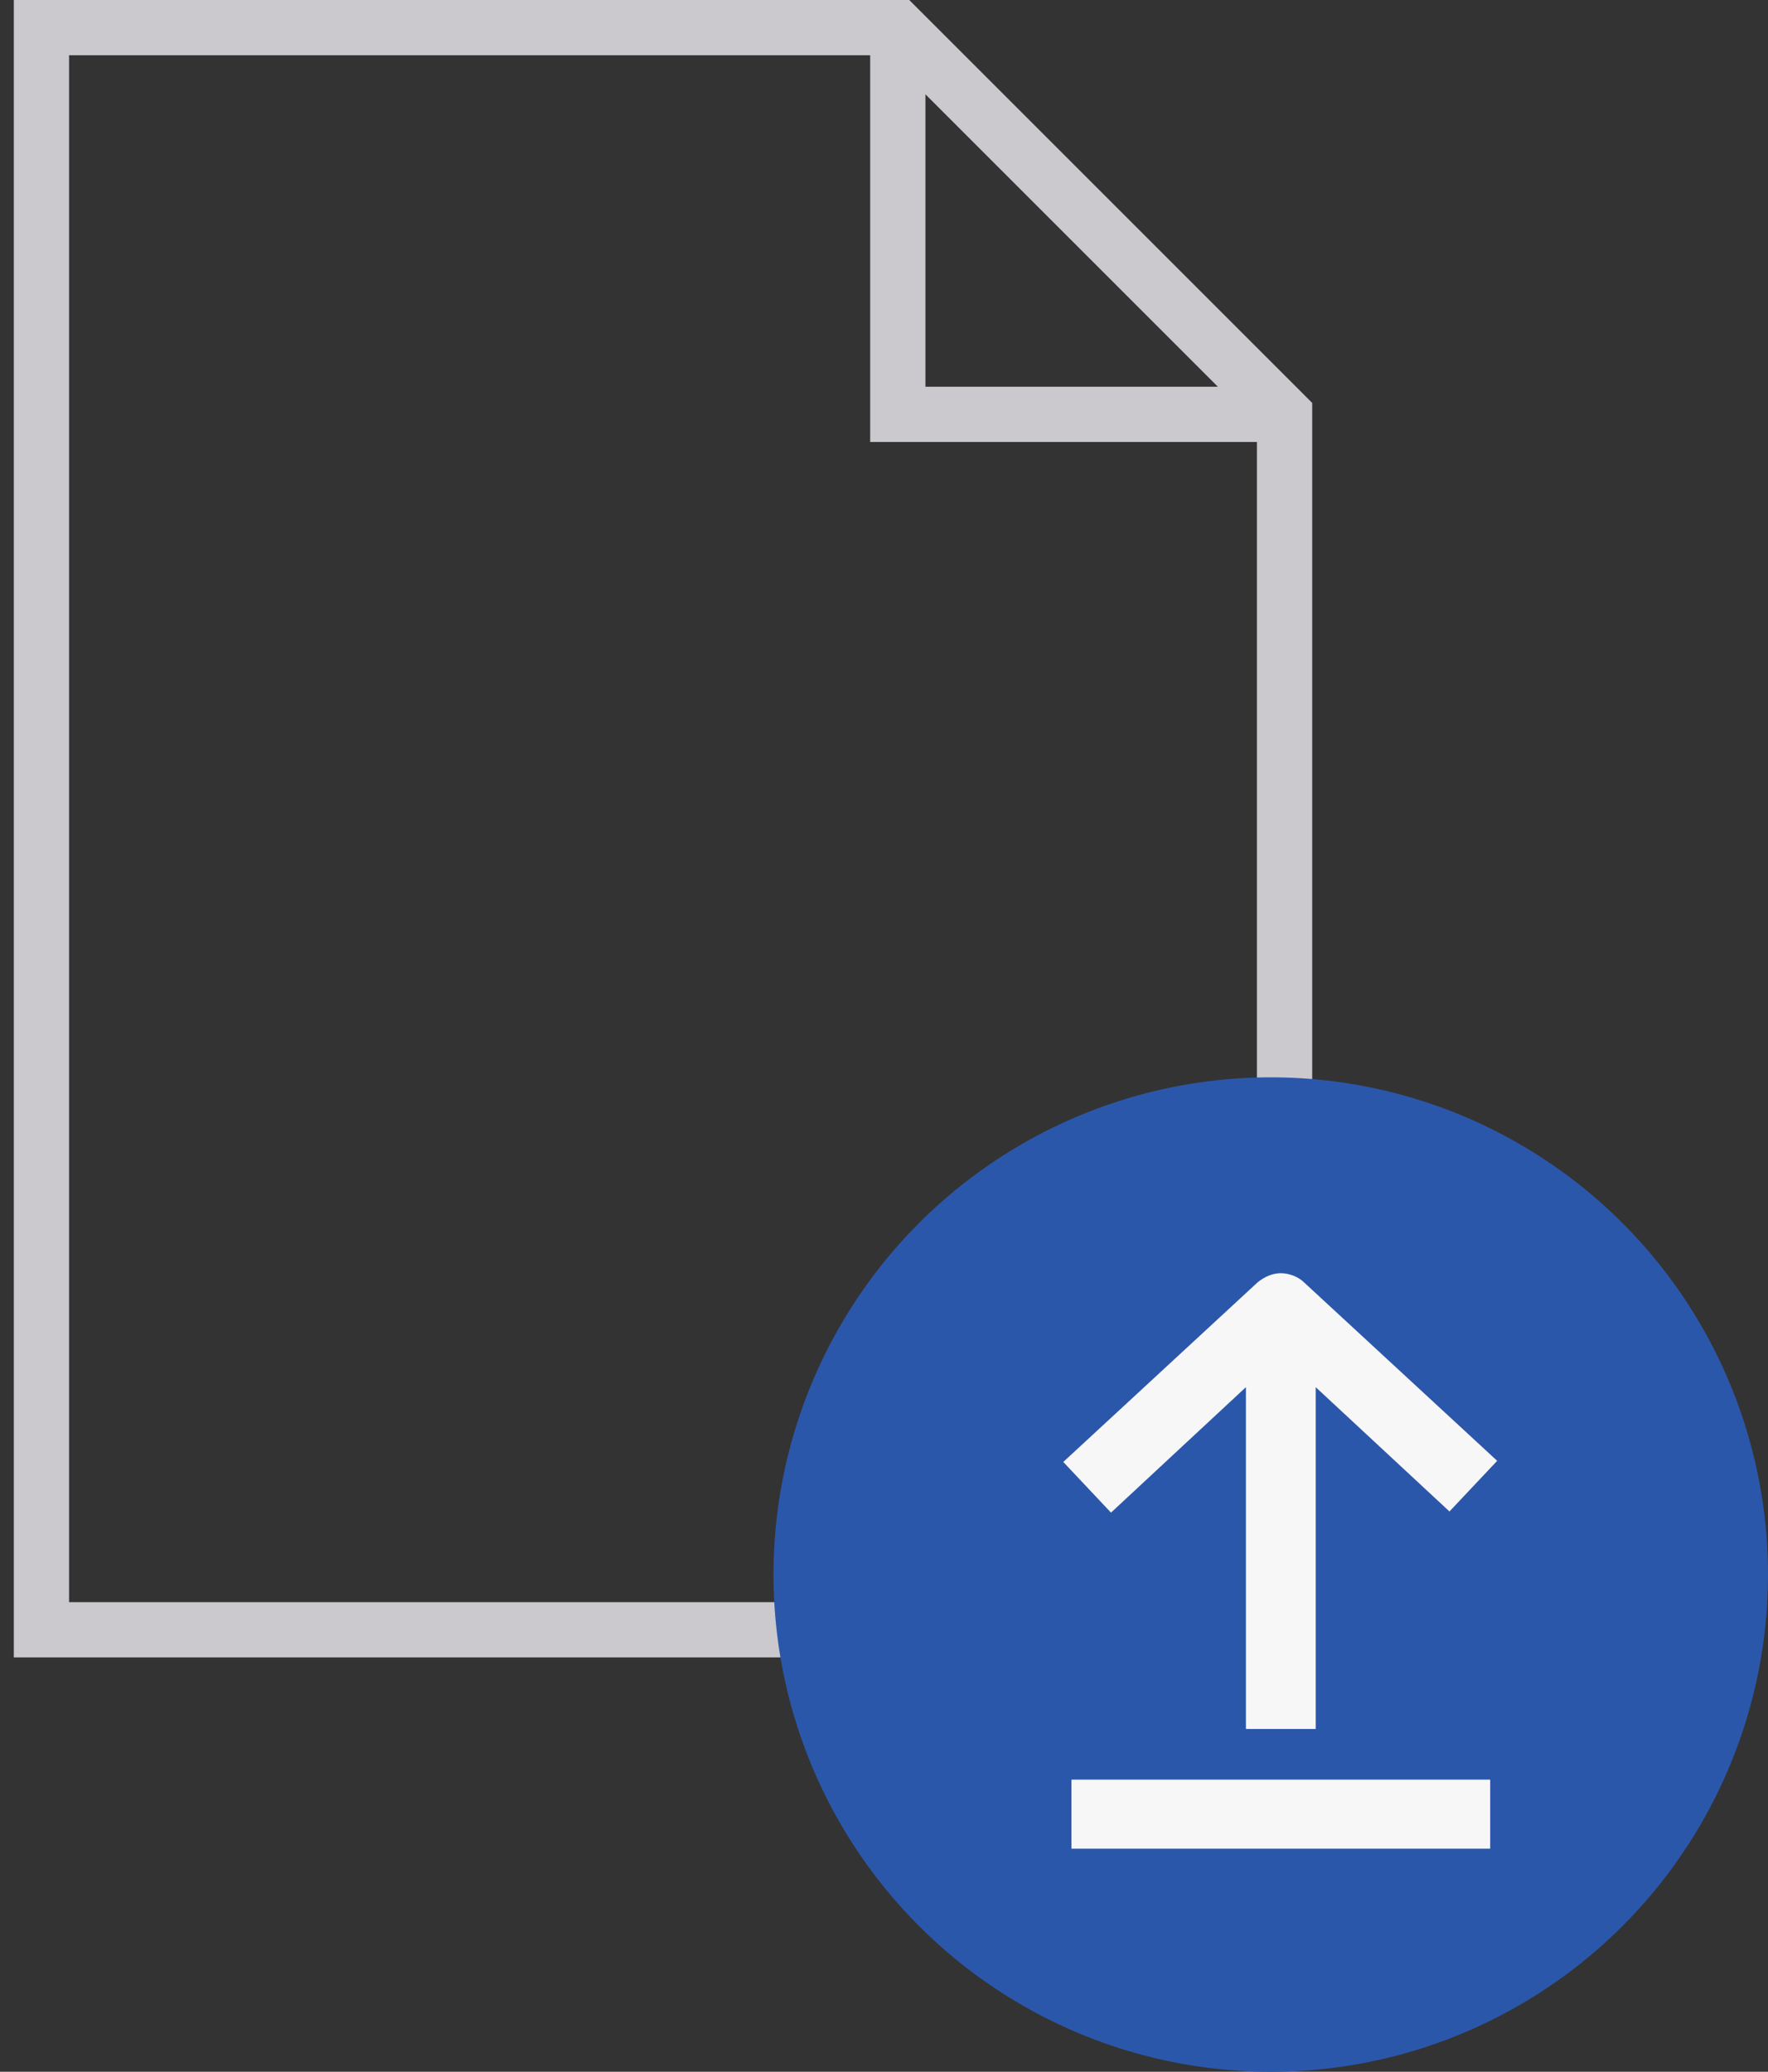 <?xml version="1.0" encoding="UTF-8"?>
<svg width="64px" height="75px" viewBox="0 0 64 75" version="1.1" xmlns="http://www.w3.org/2000/svg" xmlns:xlink="http://www.w3.org/1999/xlink">
    <rect x="0" y="0" width="64" height="75" fill="#333333" stroke="none"/>
    <!-- Generator: Sketch 47.1 (45422) - http://www.bohemiancoding.com/sketch -->
    <title>upload-hover</title>
    <desc>Created with Sketch.</desc>
    <defs></defs>
    <g id="Symbols" stroke="none" stroke-width="1" fill="none" fill-rule="evenodd">
        <g id="upload-hover">
            <g id="noun_652738_cc" fill-rule="nonzero" fill="#CBC9CD">
                <g id="Group">
                    <path d="M32.914,0 L0.5,0 L0.5,60 L47.5,60 L47.5,14.586 L32.914,0 Z M33.5,3.414 L44.086,14 L33.5,14 L33.5,3.414 Z M2.5,58 L2.5,2 L31.5,2 L31.5,16 L45.5,16 L45.5,58 L2.5,58 Z" id="Shape"></path>
                </g>
            </g>
            <g id="Group-2" transform="translate(28, 39)">
                <circle id="Oval" fill="#2B57AB" cx="18" cy="18" r="18"></circle>
                <g id="Icons/-upload" transform="translate(10.364, 7.091)" fill="#F8F7F7">
                    <g id="Group">
                        <polygon id="Line" fill-rule="nonzero" points="15.579 18.333 0.421 18.333 0.421 20.833 15.579 20.833"></polygon>
                        <path d="M6.737,0 L6.737,12.375 L1.853,7.833 L0.126,9.667 L7.158,16.167 C7.411,16.375 7.705,16.5 8,16.5 C8.295,16.5 8.632,16.375 8.842,16.167 L15.832,9.708 L14.105,7.875 L9.263,12.375 L9.263,0 L6.737,0 Z" id="Shape" fill-rule="nonzero" transform="translate(7.979, 8.25) scale(1, -1) translate(-7.979, -8.25) "></path>
                    </g>
                </g>
            </g>
        </g>
    </g>
</svg>
